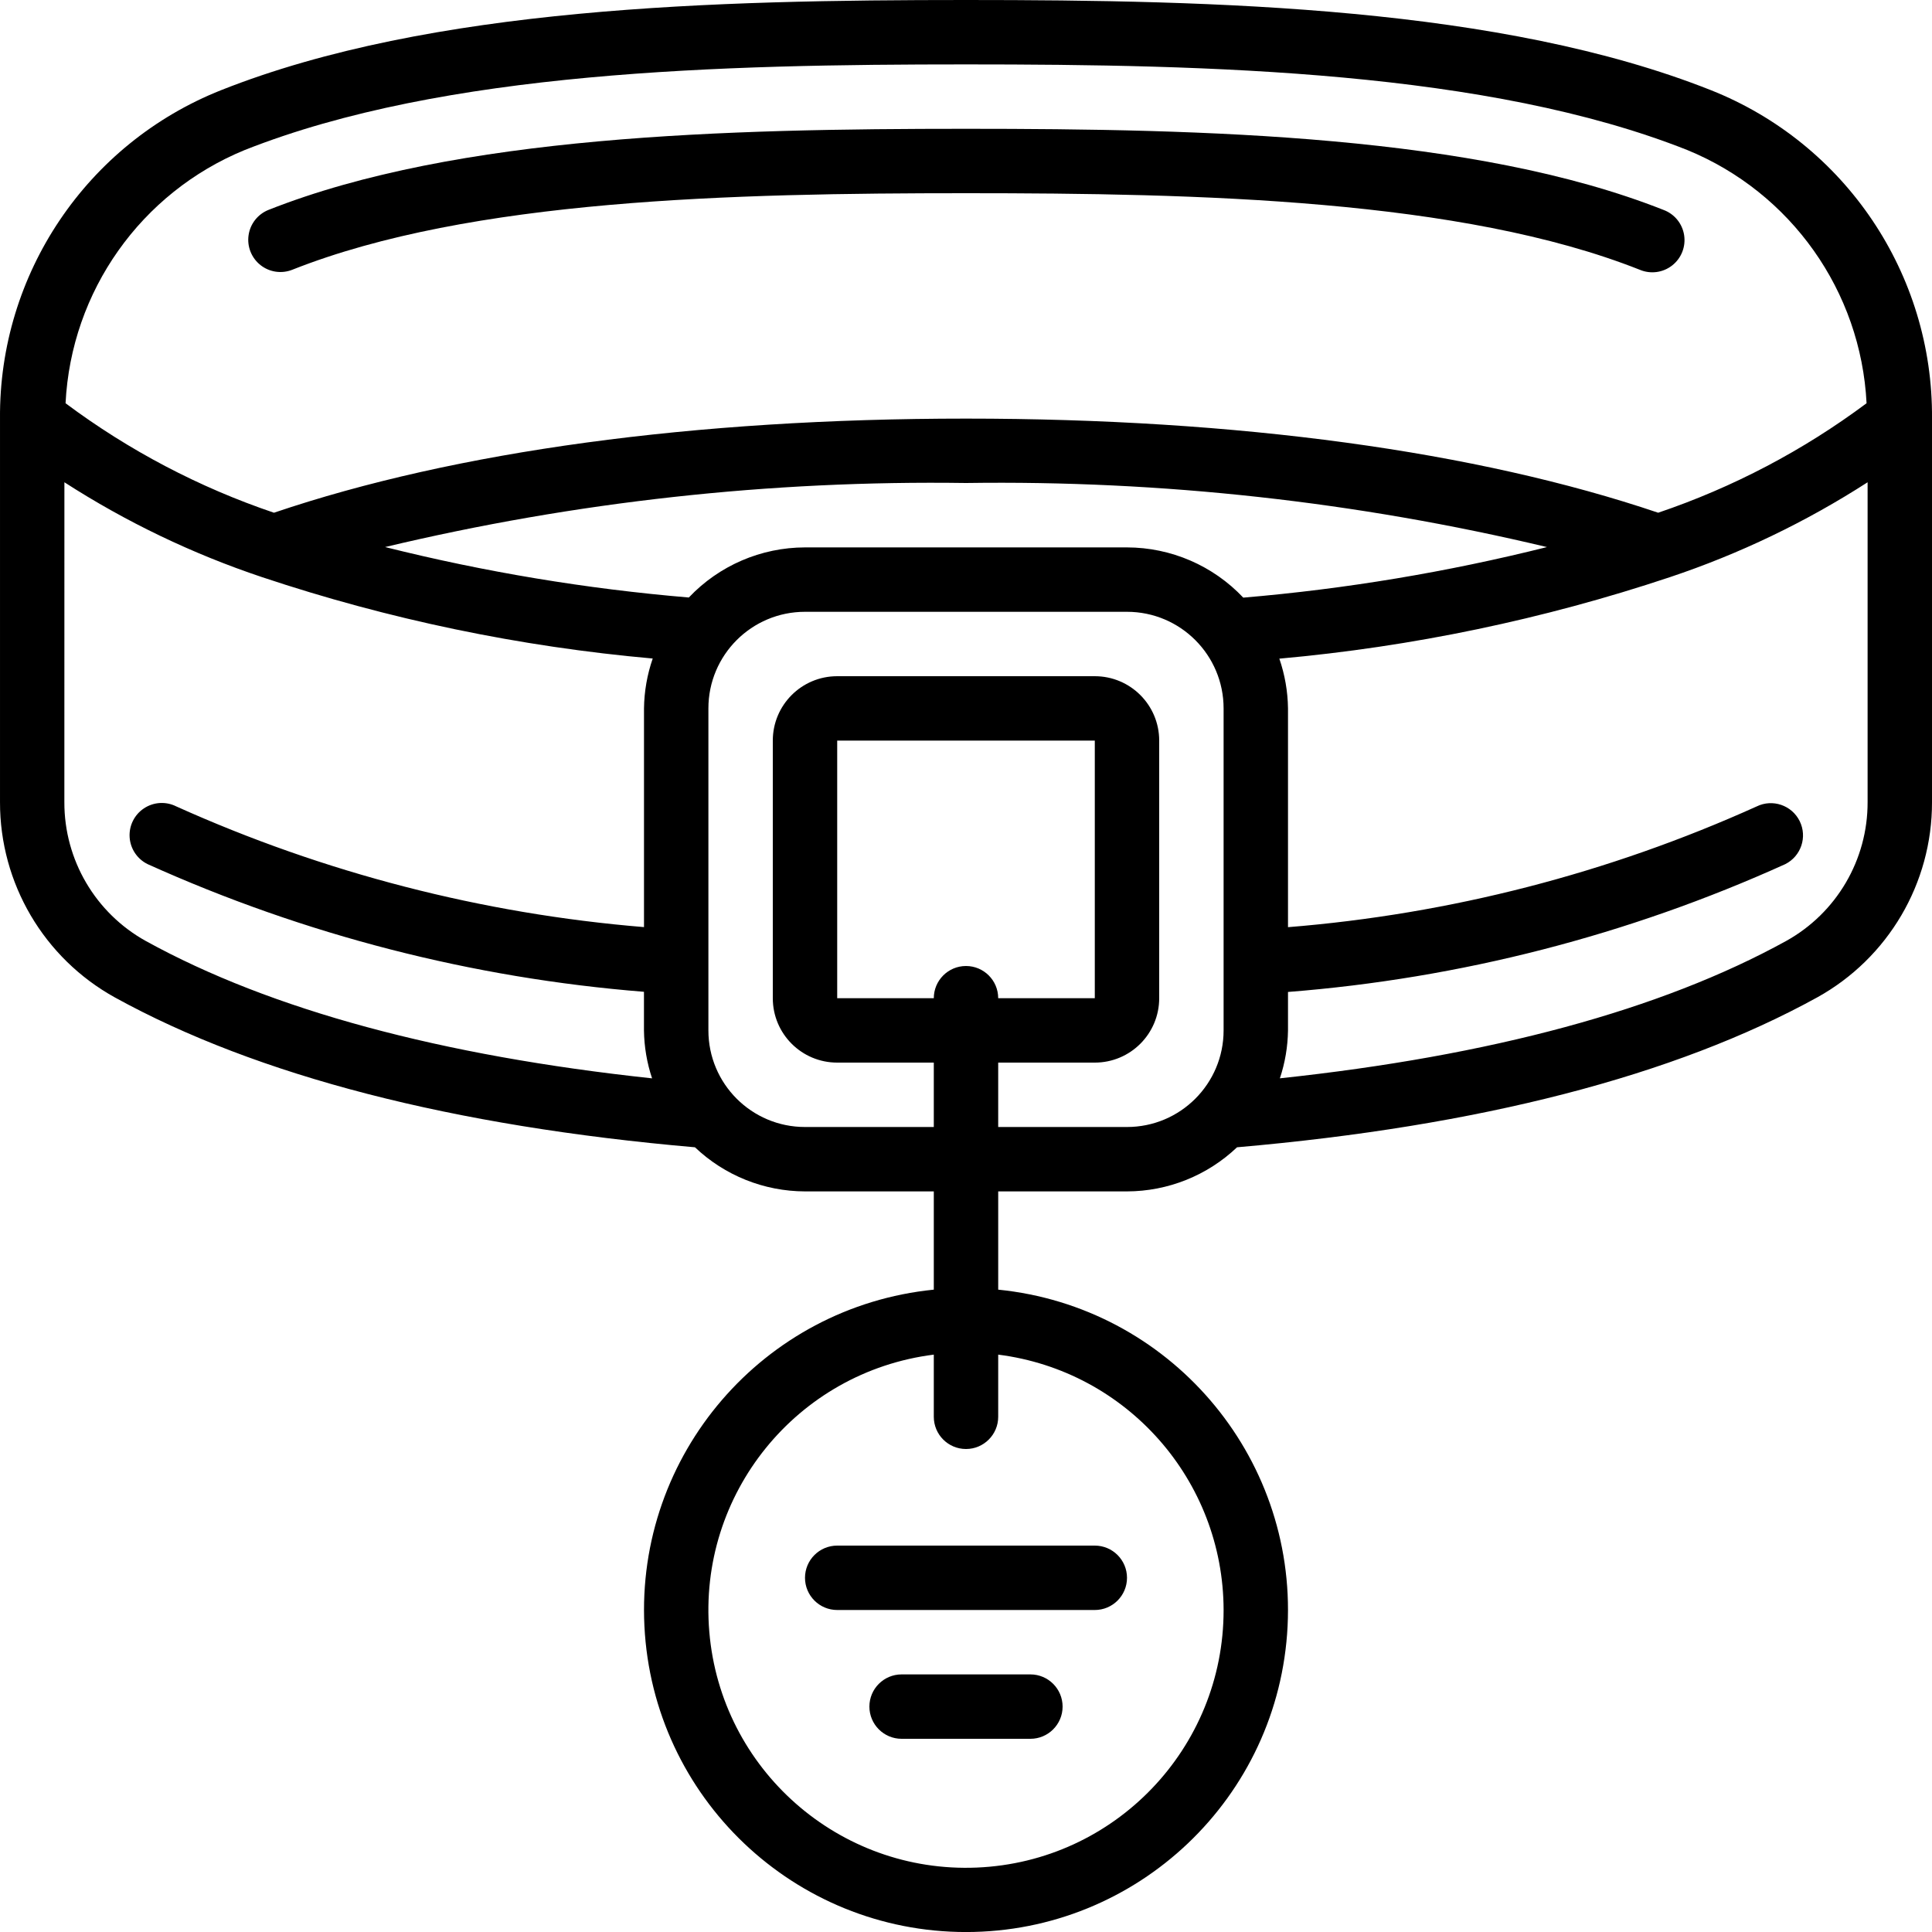 <svg height="512" viewBox="0 0 60 60" width="512" xmlns="http://www.w3.org/2000/svg"><g id="Page-1" fill="none" fill-rule="evenodd"><g id="005---Collar" fill="rgb(0,0,0)" fill-rule="nonzero"><path id="Shape" d="m3.567 30.976c4.427 2.439 10.492 4 18.016 4.654.922.877 2.145 1.367 3.417 1.37h4v3.051c-5.302.533-9.254 5.129-8.987 10.451.267 5.322 4.659 9.499 9.987 9.499s9.721-4.178 9.987-9.499c.267-5.322-3.686-9.918-8.987-10.451v-3.051h4c1.272-.003 2.495-.493 3.417-1.37 7.524-.653 13.589-2.215 18.016-4.654 2.206-1.221 3.572-3.545 3.567-6.066v-11.91c.035-4.491-2.693-8.543-6.867-10.2-6.518-2.584-15.358-2.8-23.133-2.8s-16.615.216-23.133 2.8c-4.174 1.657-6.902 5.709-6.867 10.2v11.91c-.005 2.521 1.361 4.845 3.567 6.066zm34.433 19.024c.003 4.289-3.376 7.818-7.662 7.999-4.285.181-7.951-3.049-8.31-7.323-.359-4.274 2.716-8.071 6.972-8.607v1.931c0 .552.448 1 1 1s1-.448 1-1v-1.931c3.996.507 6.993 3.903 7 7.931zm-3-33h-10c-1.365.002-2.67.565-3.608 1.556-3.181-.268-6.336-.792-9.433-1.567 5.908-1.408 11.968-2.076 18.041-1.989 6.074-.087 12.134.581 18.043 1.99-3.097.776-6.251 1.301-9.432 1.57-.938-.994-2.244-1.558-3.611-1.56zm0 18h-4v-2h3c1.105 0 2-.895 2-2v-8c0-1.105-.895-2-2-2h-8c-1.105 0-2 .895-2 2v8c0 1.105.895 2 2 2h3v2h-4c-1.657 0-3-1.343-3-3v-10c0-1.657 1.343-3 3-3h10c1.657 0 3 1.343 3 3v10c0 1.657-1.343 3-3 3zm-5-5c-.552 0-1 .448-1 1h-3v-8h8v8h-3c0-.552-.448-1-1-1zm28-5.09c.005 1.792-.965 3.445-2.532 4.314-3.886 2.141-9.178 3.567-15.72 4.264.16-.48.245-.982.252-1.488v-1.194c5.339-.418 10.565-1.762 15.444-3.97.491-.247.69-.844.446-1.337-.244-.492-.84-.696-1.334-.455-4.601 2.076-9.525 3.345-14.556 3.75v-6.794c-.007-.526-.098-1.048-.269-1.545 4.127-.37 8.196-1.219 12.126-2.53 2.163-.723 4.226-1.713 6.143-2.948zm-50.4-20.251c6.194-2.453 14.81-2.659 22.4-2.659s16.206.206 22.4 2.659c3.223 1.321 5.393 4.385 5.568 7.864-1.965 1.466-4.149 2.614-6.472 3.4-5.64-1.908-13.049-2.923-21.496-2.923s-15.856 1.014-21.492 2.923c-2.323-.786-4.507-1.933-6.472-3.4.174-3.478 2.342-6.542 5.564-7.864zm-5.6 10.318c1.915 1.234 3.977 2.223 6.137 2.946 3.932 1.313 8.005 2.161 12.134 2.528-.173.498-.264 1.021-.271 1.549v6.792c-5.02-.413-9.933-1.681-14.527-3.749-.321-.161-.703-.138-1.002.061-.299.198-.469.542-.445.9.024.358.238.676.56.833 4.871 2.198 10.086 3.539 15.413 3.964v1.2c.007.506.092 1.008.252 1.488-6.541-.7-11.833-2.123-15.72-4.264-1.567-.869-2.537-2.522-2.532-4.314z"/><path id="Shape" d="m9.078 8.377c5.534-2.193 13.701-2.377 20.922-2.377s15.388.184 20.923 2.377c.334.142.719.092 1.006-.132s.429-.584.373-.943-.302-.659-.643-.784c-5.859-2.318-14.254-2.518-21.659-2.518s-15.8.2-21.66 2.518c-.332.132-.569.431-.62.784-.052.354.089.708.369.93s.657.277.989.145z"/><path id="Shape" d="m25 49c0 .552.448 1 1 1h8c.552 0 1-.448 1-1s-.448-1-1-1h-8c-.552 0-1 .448-1 1z"/><path id="Shape" d="m32 52h-4c-.552 0-1 .448-1 1s.448 1 1 1h4c.552 0 1-.448 1-1s-.448-1-1-1z"/></g></g></svg>